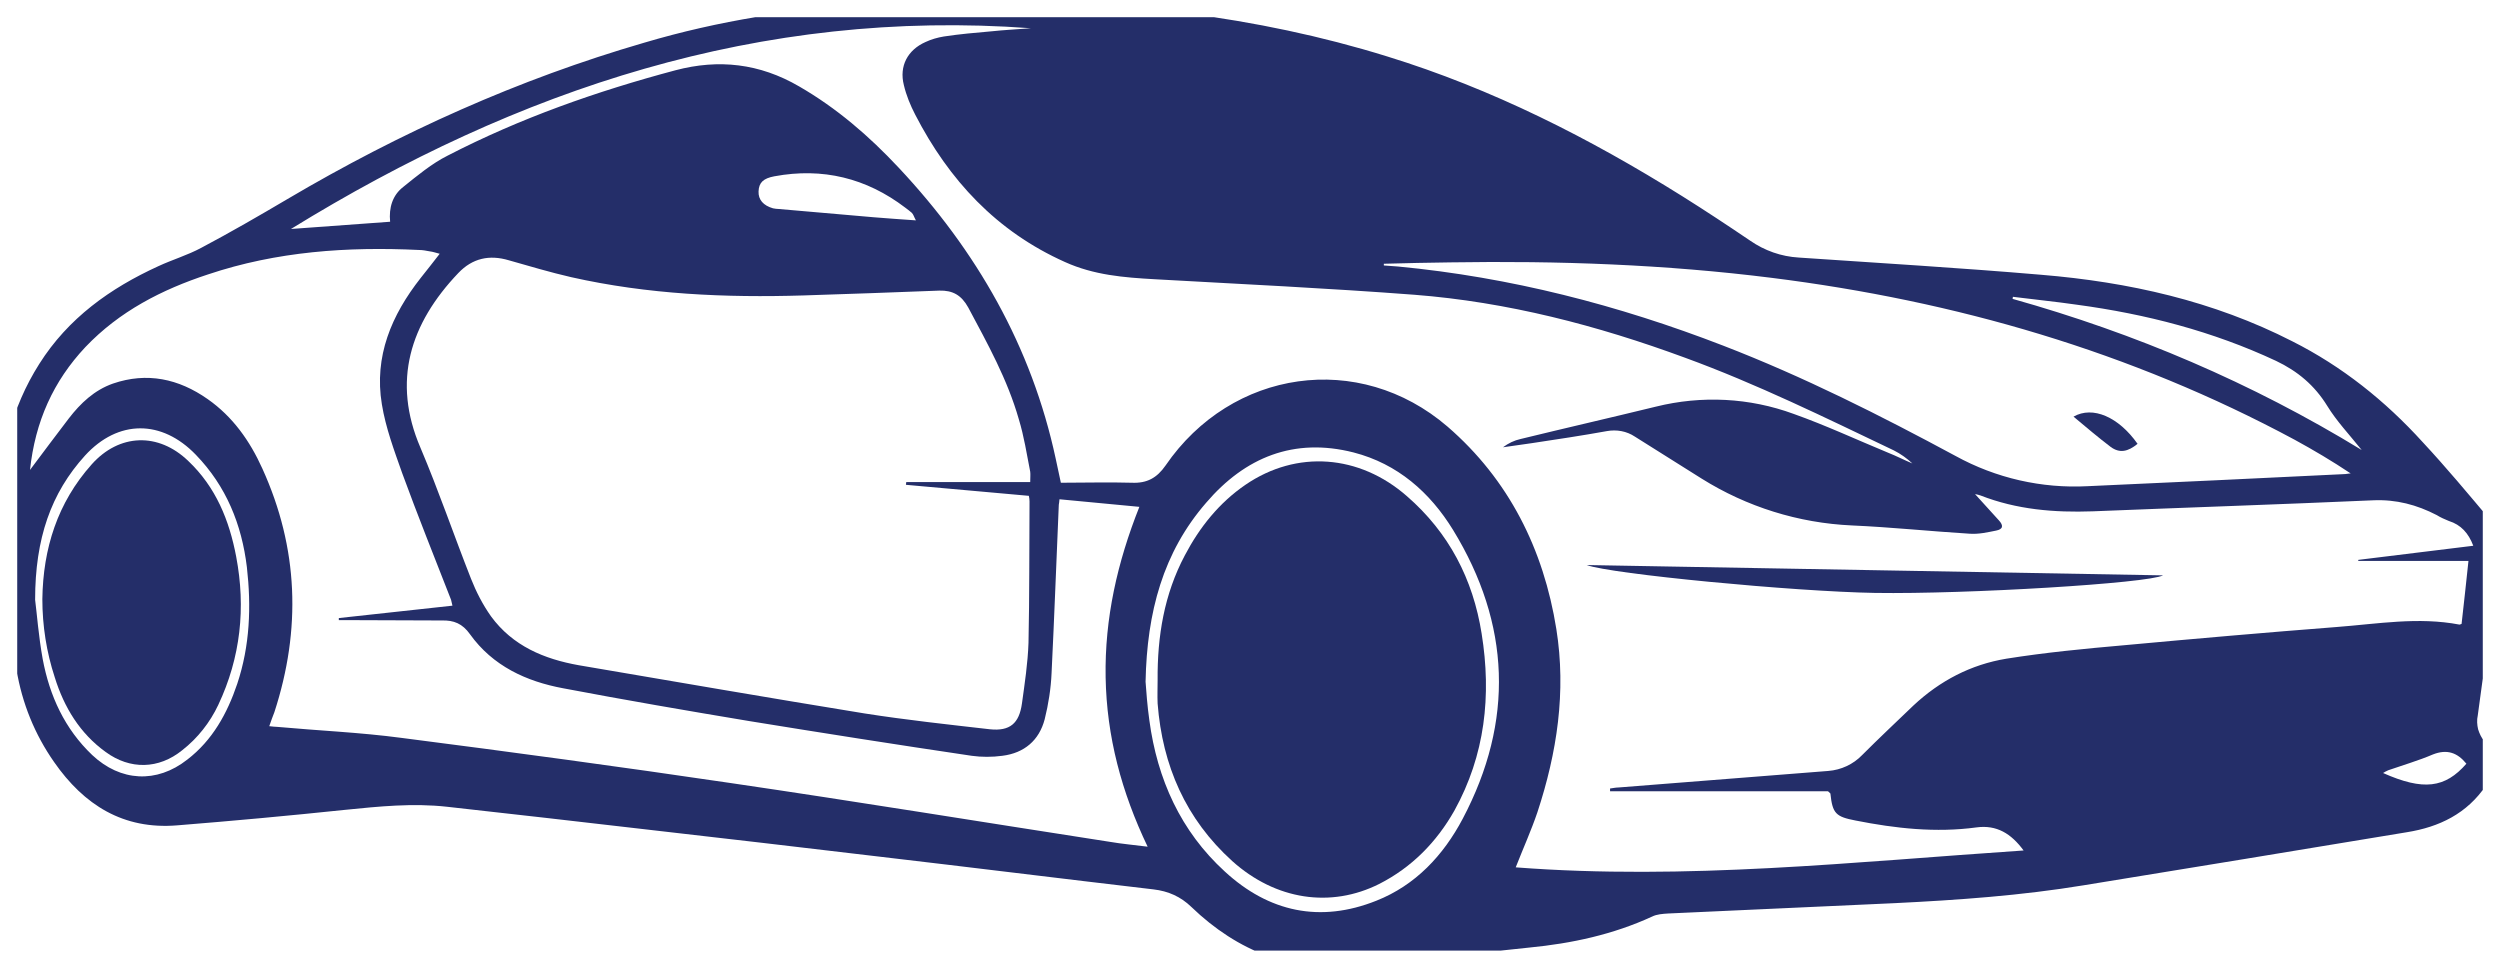 <svg width="72.606" height="28.108" viewBox="0 0 72.606 28.108" fill="none" xmlns="http://www.w3.org/2000/svg" xmlns:xlink="http://www.w3.org/1999/xlink">
	<desc>
			Created with Pixso.
	</desc>
	<defs>
		<clipPath id="clip1_3775">
			<rect id="Layer_1" rx="-0.5" width="71.606" height="27.108" transform="translate(0.5 0.5)" fill="white" fill-opacity="0"/>
		</clipPath>
	</defs>
	<rect id="Layer_1" rx="-0.5" width="71.606" height="27.108" transform="translate(0.5 0.5)" fill="#FFFFFF" fill-opacity="0"/>
	<g clip-path="url(#clip1_3775)">
		<path id="Vector" d="M28.26 -0.01C32.52 0.03 36.46 0.45 40.29 1.64C43.34 2.58 46.16 4.01 48.86 5.7C49.53 6.12 50.18 6.55 50.83 6.99C51.25 7.28 51.73 7.45 52.24 7.48C54.59 7.64 56.94 7.78 59.28 7.98C61.82 8.19 64.28 8.74 66.57 9.91C68.02 10.64 69.27 11.64 70.36 12.84C71.04 13.57 71.68 14.34 72.32 15.1C72.58 15.4 72.64 15.77 72.58 16.15C72.38 17.7 72.17 19.24 71.96 20.78C71.93 20.91 71.94 21.05 71.97 21.18C72.01 21.31 72.07 21.43 72.15 21.53C72.53 21.99 72.53 22.32 72.2 22.81C71.65 23.63 70.84 24.02 69.9 24.17C66.77 24.69 63.65 25.2 60.52 25.71C58.7 26.01 56.86 26.14 55.02 26.23C52.83 26.33 50.64 26.43 48.45 26.53C48.29 26.54 48.12 26.55 47.98 26.62C46.85 27.14 45.65 27.4 44.41 27.52C42.75 27.69 41.09 27.89 39.43 28.07C37.55 28.26 35.95 27.64 34.6 26.34C34.29 26.04 33.93 25.88 33.5 25.83C30.85 25.52 28.2 25.19 25.55 24.88C23.27 24.61 20.98 24.34 18.69 24.08C16.79 23.86 14.88 23.64 12.98 23.43C11.99 23.32 11.01 23.42 10.02 23.52C8.4 23.69 6.77 23.84 5.15 23.97C3.58 24.1 2.44 23.38 1.57 22.13C1.01 21.33 0.64 20.42 0.48 19.45C0.22 17.9 0 16.34 -0.01 14.76C-0.01 13.26 0.33 11.85 1.14 10.57C1.98 9.24 3.2 8.37 4.6 7.73C5.01 7.54 5.45 7.41 5.84 7.2C6.69 6.75 7.52 6.27 8.35 5.78C11.62 3.85 15.06 2.3 18.71 1.24C20.87 0.6 23.09 0.25 25.34 0.13C26.4 0.07 27.46 0.03 28.26 -0.01ZM44.02 25.19C48.96 25.57 53.85 25.03 58.77 24.7C58.41 24.21 57.99 23.95 57.4 24.03C56.22 24.19 55.05 24.06 53.89 23.83C53.32 23.72 53.22 23.63 53.16 23.05C53.16 23.04 53.14 23.03 53.09 22.98L46.76 22.98C46.76 22.95 46.76 22.93 46.76 22.9C46.84 22.89 46.93 22.87 47.01 22.87C49.04 22.71 51.07 22.55 53.1 22.39C53.47 22.36 53.82 22.2 54.08 21.93C54.57 21.44 55.07 20.97 55.57 20.49C56.34 19.77 57.24 19.3 58.27 19.13C59.4 18.95 60.54 18.84 61.68 18.74C63.74 18.55 65.8 18.37 67.86 18.21C69.05 18.12 70.23 17.91 71.43 18.14C71.44 18.14 71.46 18.13 71.49 18.12C71.56 17.53 71.62 16.93 71.69 16.29L68.49 16.29C68.49 16.28 68.49 16.27 68.49 16.26L71.83 15.85C71.69 15.48 71.47 15.24 71.12 15.13C71 15.08 70.88 15.03 70.77 14.96C70.19 14.66 69.59 14.5 68.92 14.53C66.21 14.65 63.49 14.74 60.78 14.85C59.66 14.89 58.57 14.8 57.52 14.39C57.47 14.37 57.41 14.36 57.36 14.35C57.58 14.59 57.81 14.85 58.05 15.11C58.19 15.26 58.18 15.37 57.97 15.41C57.72 15.46 57.46 15.52 57.2 15.5C56.06 15.43 54.92 15.31 53.78 15.26C52.23 15.19 50.73 14.72 49.42 13.9C48.77 13.49 48.13 13.09 47.48 12.68C47.24 12.52 46.95 12.47 46.67 12.52C45.95 12.65 45.22 12.76 44.49 12.87C44.21 12.91 43.93 12.95 43.65 12.99C43.81 12.87 43.98 12.79 44.16 12.75C45.47 12.43 46.78 12.13 48.09 11.81C49.42 11.48 50.81 11.55 52.09 12.02C53.02 12.35 53.92 12.77 54.84 13.15C55.07 13.24 55.3 13.36 55.54 13.46C55.38 13.31 55.2 13.18 55 13.08C53.01 12.13 51.02 11.15 48.94 10.39C46.39 9.45 43.78 8.77 41.07 8.56C38.56 8.37 36.05 8.25 33.54 8.11C32.64 8.06 31.77 7.99 30.93 7.61C28.94 6.72 27.56 5.23 26.58 3.33C26.44 3.06 26.32 2.77 26.25 2.47C26.11 1.92 26.36 1.45 26.88 1.22C27.05 1.14 27.23 1.09 27.41 1.06C27.87 0.99 28.33 0.95 28.79 0.91C29.17 0.87 29.55 0.85 29.94 0.82C22.09 0.24 15.04 2.59 8.45 6.65L11.33 6.44C11.29 6.03 11.4 5.67 11.71 5.43C12.12 5.1 12.54 4.75 13 4.52C15.11 3.43 17.33 2.65 19.62 2.04C20.87 1.71 22.06 1.84 23.21 2.51C24.3 3.14 25.24 3.95 26.1 4.87C28.36 7.28 29.96 10.06 30.66 13.32C30.71 13.55 30.76 13.78 30.81 14.02C31.51 14.02 32.19 14 32.87 14.02C33.31 14.04 33.6 13.88 33.85 13.52C35.77 10.72 39.47 10.18 42.04 12.39C43.82 13.93 44.83 15.95 45.2 18.27C45.49 20.09 45.22 21.86 44.65 23.59C44.47 24.12 44.24 24.63 44.02 25.19ZM29.92 14C29.92 13.87 29.93 13.78 29.92 13.7C29.82 13.19 29.74 12.67 29.59 12.18C29.26 11.02 28.68 9.98 28.12 8.93C27.92 8.57 27.67 8.43 27.28 8.44C25.96 8.49 24.65 8.54 23.34 8.58C21.07 8.65 18.81 8.55 16.59 8.05C15.98 7.91 15.38 7.73 14.78 7.56C14.21 7.39 13.72 7.5 13.31 7.93C11.91 9.4 11.38 11.07 12.21 13C12.74 14.25 13.18 15.54 13.68 16.81C13.83 17.19 14.02 17.56 14.26 17.9C14.89 18.76 15.8 19.14 16.81 19.32C19.57 19.79 22.34 20.27 25.11 20.72C26.32 20.91 27.53 21.04 28.75 21.18C29.33 21.24 29.6 21.01 29.68 20.43C29.76 19.85 29.85 19.26 29.87 18.67C29.9 17.3 29.89 15.93 29.9 14.56C29.9 14.5 29.89 14.45 29.88 14.4L26.31 14.08L26.32 14L29.92 14ZM0.87 13.65C1.27 13.12 1.63 12.63 2 12.15C2.34 11.71 2.74 11.33 3.28 11.14C4.27 10.8 5.19 11 6.03 11.59C6.76 12.1 7.26 12.81 7.62 13.61C8.67 15.92 8.75 18.28 7.97 20.68C7.92 20.81 7.87 20.94 7.82 21.09C7.92 21.1 7.99 21.11 8.05 21.11C9.25 21.22 10.46 21.27 11.66 21.43C14.85 21.84 18.03 22.27 21.21 22.74C24.89 23.28 28.56 23.88 32.24 24.45C32.59 24.51 32.94 24.54 33.33 24.59C32.57 23 32.14 21.39 32.11 19.67C32.08 17.96 32.45 16.33 33.09 14.72L30.77 14.5C30.76 14.58 30.76 14.62 30.75 14.66C30.68 16.29 30.62 17.92 30.54 19.55C30.52 20 30.45 20.45 30.34 20.89C30.18 21.5 29.75 21.87 29.11 21.95C28.81 21.99 28.51 21.99 28.22 21.95C26.06 21.63 23.9 21.29 21.75 20.94C19.95 20.64 18.15 20.33 16.36 19.99C15.28 19.79 14.31 19.34 13.65 18.42C13.43 18.11 13.18 18.01 12.83 18.02C11.94 18.02 11.05 18.01 10.15 18.01L9.84 18.01L9.84 17.95L13.14 17.59C13.12 17.51 13.11 17.46 13.1 17.42C12.62 16.19 12.13 14.97 11.68 13.74C11.45 13.09 11.2 12.42 11.09 11.74C10.86 10.35 11.37 9.15 12.22 8.07C12.4 7.84 12.58 7.62 12.77 7.37C12.65 7.34 12.57 7.31 12.48 7.3C12.38 7.28 12.27 7.26 12.17 7.26C10.09 7.16 8.04 7.3 6.04 7.97C4.7 8.41 3.47 9.04 2.48 10.08C1.55 11.07 1.02 12.24 0.87 13.66L0.87 13.65ZM40.19 7.66C40.19 7.68 40.19 7.7 40.19 7.71C40.33 7.72 40.47 7.73 40.6 7.74C43.86 8.05 47 8.86 50.05 10.04C52.38 10.94 54.6 12.06 56.79 13.24C57.97 13.89 59.3 14.19 60.63 14.12C63.11 14.01 65.59 13.89 68.07 13.77C68.14 13.77 68.21 13.75 68.27 13.75C67.73 13.39 67.19 13.07 66.64 12.77C61.88 10.21 56.79 8.74 51.46 8.07C48.36 7.68 45.25 7.57 42.13 7.62C41.48 7.63 40.83 7.64 40.19 7.66ZM33.27 19.8C33.29 20.07 33.32 20.5 33.38 20.92C33.61 22.63 34.29 24.14 35.57 25.31C36.85 26.49 38.34 26.81 39.97 26.16C41.11 25.71 41.92 24.84 42.48 23.78C43.98 20.94 43.87 18.12 42.2 15.39C41.53 14.3 40.59 13.47 39.31 13.14C37.58 12.7 36.16 13.28 35.03 14.6C33.78 16.04 33.31 17.77 33.27 19.8ZM68.59 13.07C68.22 12.61 67.86 12.23 67.59 11.79C67.22 11.19 66.73 10.78 66.1 10.48C64.26 9.62 62.32 9.12 60.32 8.85C59.7 8.76 59.08 8.7 58.46 8.62L58.45 8.68C62.01 9.68 65.38 11.11 68.59 13.07ZM1.02 17.42C1.07 17.8 1.12 18.48 1.24 19.14C1.44 20.21 1.88 21.17 2.68 21.93C3.5 22.7 4.55 22.76 5.44 22.06C6.17 21.5 6.6 20.72 6.89 19.86C7.26 18.75 7.3 17.61 7.17 16.47C7.02 15.23 6.57 14.12 5.69 13.21C4.7 12.18 3.43 12.18 2.47 13.23C1.48 14.32 1.02 15.64 1.02 17.42ZM26.6 6.4C26.54 6.29 26.53 6.23 26.48 6.18C26.42 6.13 26.36 6.08 26.29 6.03C25.16 5.17 23.89 4.86 22.49 5.12C22.17 5.18 22.04 5.3 22.03 5.56C22.02 5.8 22.17 5.97 22.45 6.05C22.51 6.06 22.56 6.07 22.62 6.07C23.54 6.15 24.46 6.23 25.38 6.31C25.76 6.34 26.15 6.37 26.6 6.4ZM71.63 22.18C71.37 21.86 71.07 21.75 70.66 21.91C70.24 22.09 69.79 22.22 69.36 22.37C69.31 22.39 69.26 22.42 69.21 22.45C70.38 22.97 71.01 22.89 71.63 22.18L71.63 22.18Z" fill="#242E69" fill-opacity="1" fill-rule="nonzero"/>
		<path id="Vector" d="M46.08 16.41L62.82 16.71C62.39 16.94 57.13 17.26 54.46 17.22C52.09 17.18 46.78 16.67 46.08 16.41Z" fill="#242E69" fill-opacity="1" fill-rule="nonzero"/>
		<path id="Vector" d="M60.22 12.1C60.78 11.78 61.53 12.11 62.08 12.89C61.8 13.12 61.56 13.17 61.3 12.98C60.93 12.7 60.58 12.4 60.22 12.1Z" fill="#242E69" fill-opacity="1" fill-rule="nonzero"/>
		<path id="Vector" d="M33.62 19.75C33.61 18.48 33.81 17.26 34.41 16.13C34.84 15.31 35.41 14.6 36.17 14.08C37.66 13.06 39.48 13.2 40.86 14.41C42.08 15.47 42.78 16.82 43.03 18.4C43.32 20.2 43.13 21.93 42.24 23.54C41.72 24.46 41 25.19 40.06 25.67C38.65 26.38 37.05 26.14 35.79 25.01C34.44 23.79 33.76 22.24 33.62 20.43C33.61 20.2 33.62 19.97 33.62 19.75Z" fill="#242E69" fill-opacity="1" fill-rule="nonzero"/>
		<path id="Vector" d="M1.23 17.4C1.25 15.93 1.67 14.6 2.66 13.49C3.46 12.59 4.6 12.55 5.47 13.39C6.27 14.15 6.66 15.11 6.86 16.17C7.14 17.65 6.99 19.09 6.34 20.47C6.1 20.98 5.74 21.44 5.29 21.79C4.61 22.34 3.78 22.36 3.07 21.84C2.32 21.3 1.86 20.54 1.59 19.67C1.35 18.94 1.23 18.17 1.23 17.4Z" fill="#242E69" fill-opacity="1" fill-rule="nonzero"/>
	</g>
</svg>

